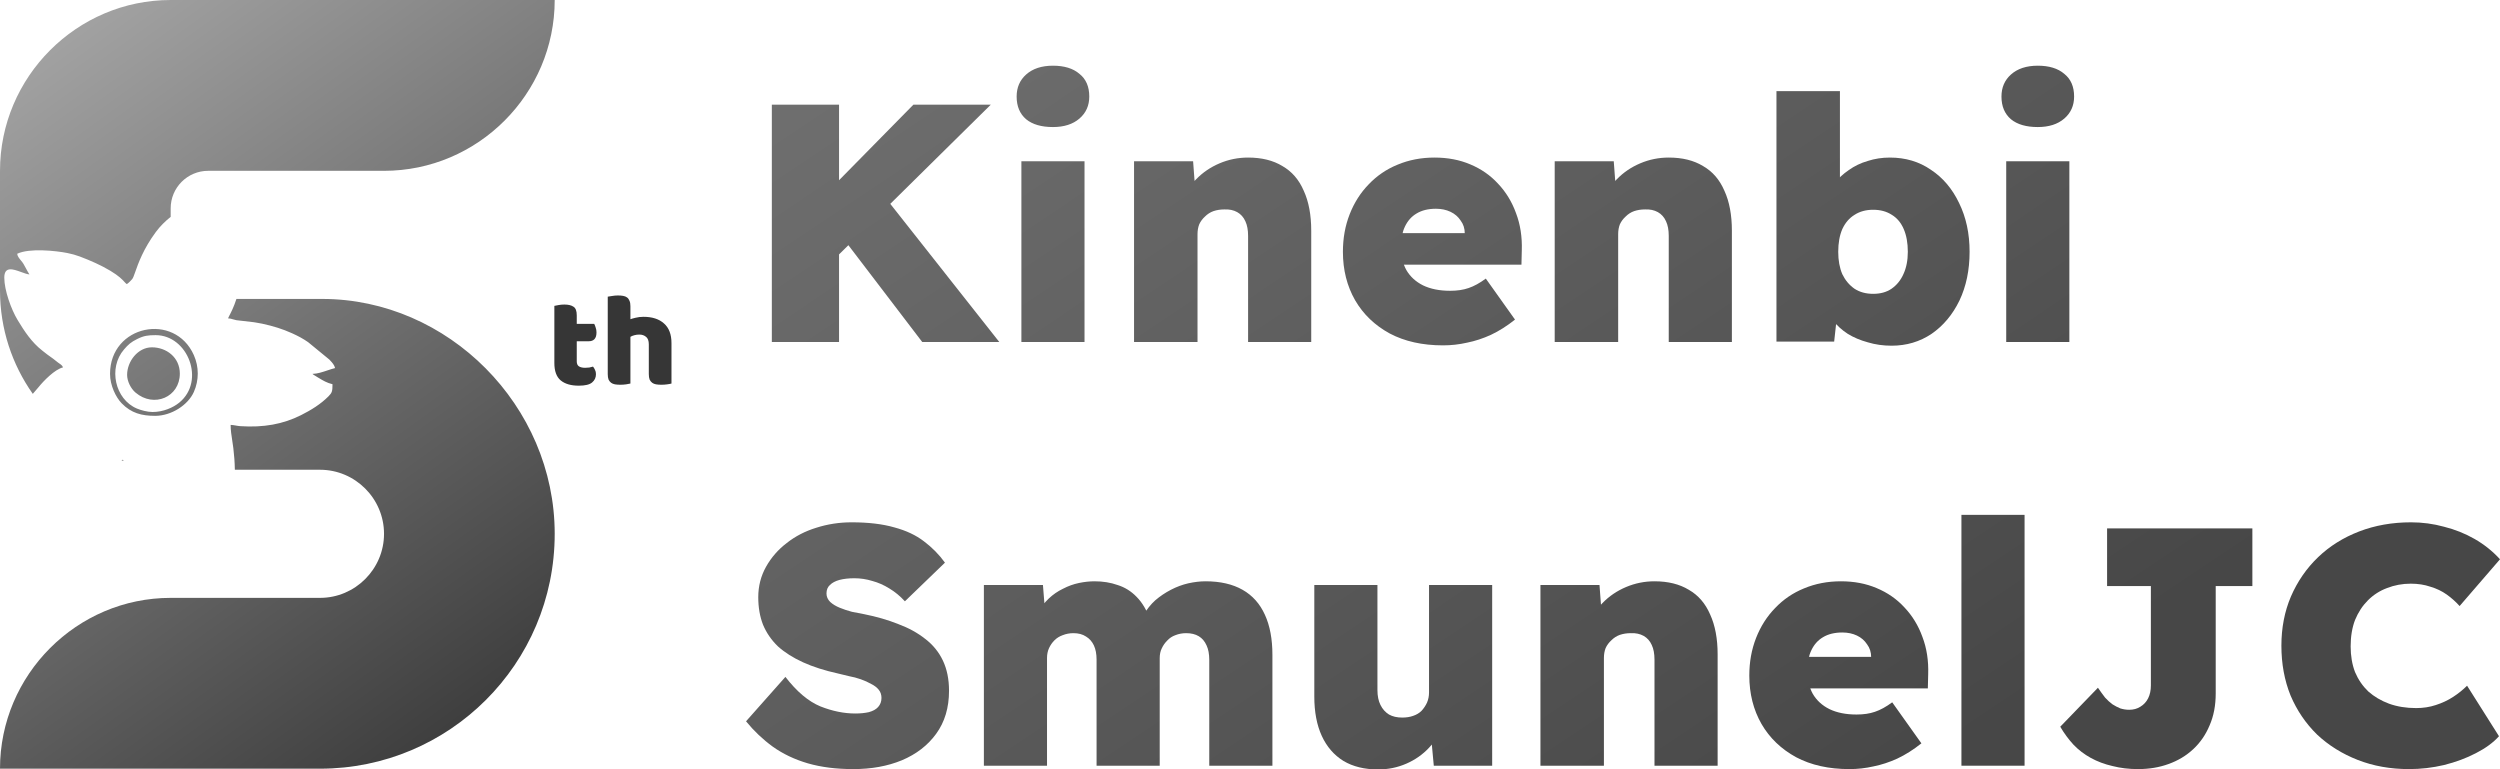 <svg width="2778" height="855" viewBox="0 0 2778 855" fill="none" xmlns="http://www.w3.org/2000/svg">
<g clip-path="url(#clip0_1959_74)">
<path fill-rule="evenodd" clip-rule="evenodd" d="M357.978 332.176H262.712C259.88 341.075 256.595 347.373 254.775 350.858C254.014 352.318 253.509 353.286 253.403 353.745C255.424 353.792 257.227 354.325 259.061 354.869C260.269 355.226 261.492 355.587 262.8 355.817L282.071 358.046C283.074 358.222 284.037 358.377 284.984 358.53L284.988 358.532C287.019 358.859 288.991 359.179 291.204 359.661C303.746 362.379 313.675 365.453 324.348 370.24C330.796 373.132 336.672 376.221 342.358 380.19L365.995 399.57C366.329 399.938 366.671 400.307 367.016 400.678C369.23 403.057 371.533 405.532 372.343 409C369.774 409.601 366.972 410.544 364.055 411.528C358.619 413.364 352.776 415.335 347.263 415.458C347.812 415.933 347.664 415.847 347.611 415.815C347.601 415.81 347.595 415.806 347.595 415.806C347.592 415.808 347.736 415.912 348.43 416.438L352.415 418.908C352.915 419.207 353.406 419.506 353.892 419.8C358.881 422.815 363.333 425.505 369.475 426.937C369.475 434.697 369.017 436.386 365.011 440.404C356.221 449.225 345.647 455.71 334.368 461.373C314.326 471.434 292.774 475.227 267.039 473.545C265.356 473.436 263.654 473.142 261.969 472.847C260.029 472.509 258.109 472.178 256.269 472.136C256.269 477.977 257.211 484.05 258.132 489.989C258.542 492.642 258.95 495.267 259.267 497.832C260.223 505.541 260.839 513.718 260.959 521.99H355.607C394.724 521.99 426.729 554.021 426.729 593.171C426.729 632.32 394.724 664.351 355.607 664.351H189.657C85.346 664.351 0 749.768 0 854.166H355.607C499.036 854.166 616.386 737.904 616.386 593.171C616.386 450.81 497.85 332.176 357.978 332.176ZM189.657 231.522V240.964C183.523 245.86 177.917 251.391 173.249 257.698C159.317 276.515 153.607 292.72 150.298 302.112C148.848 306.229 147.859 309.035 146.841 310.18C144.966 312.29 143.123 314.232 140.911 315.72L140.907 315.715C139.931 315.062 139.138 314.197 138.107 313.074C135.787 310.546 132.258 306.697 122.698 300.944C112.087 294.553 100.192 289.389 88.501 284.965C84.635 283.499 79.406 282.06 75.064 281.2C61.894 278.591 32.63 275.488 19.102 281.99C19.321 284.65 21.368 287.134 23.323 289.509C24.315 290.712 25.283 291.889 25.977 293.043C27.045 294.82 27.966 296.558 28.87 298.263H28.87C30.079 300.543 31.258 302.765 32.717 304.95C30.22 304.741 26.993 303.564 23.624 302.334C14.698 299.079 4.772 295.457 4.772 308.534C4.772 322.717 12.532 343.932 19.506 355.49C27.244 368.313 35.163 380.352 47.042 389.623C47.685 390.126 48.299 390.612 48.908 391.096H48.91C50.116 392.053 51.306 392.999 52.676 394.025C53.745 394.825 54.714 395.506 55.69 396.189L55.69 396.192C56.722 396.915 57.761 397.645 58.933 398.527C59.959 399.297 60.815 399.985 61.679 400.678L61.681 400.68H61.681C62.57 401.394 63.466 402.114 64.563 402.937C64.98 403.25 65.429 403.555 65.885 403.866C67.618 405.043 69.451 406.289 69.979 408.273C60.905 410.388 48.461 423.206 42.653 430.417C40.448 433.154 38.412 435.448 36.439 437.66C13.486 405.182 0 365.53 0 322.722V189.815C0 85.417 85.346 0 189.657 0H616.386C616.386 104.398 531.04 189.815 426.729 189.815H231.33C208.315 189.815 189.657 208.488 189.657 231.522ZM137.307 512.205C136.51 511.946 135.716 511.682 134.923 511.41C135.54 511.179 136.108 510.998 136.614 510.88C136.848 511.325 137.079 511.765 137.307 512.205ZM122.276 415.451C122.278 361.243 194.04 346.544 215.423 394.644C221.183 407.61 221.218 422.477 215.418 435.538C209.03 449.932 190.552 462.089 172.43 462.089C157.483 462.089 145.923 459.089 135.338 448.291C128.838 441.664 122.276 428.394 122.276 415.451ZM122.276 415.451V415.449V415.454V415.451ZM168.768 385.941C153.201 385.941 141.243 401.604 141.243 416.543C141.243 423.591 145.318 431.763 150.619 436.261C171.089 453.616 199.827 441.21 199.827 415.118C199.827 396.97 184.737 385.941 168.768 385.941ZM199.291 447.316C192.539 452.881 181.464 457.819 169.475 457.819C163.749 457.819 156.466 455.805 152.121 453.975C127.817 443.733 119.964 408.943 137.871 388.235C142.499 382.875 145.468 380.171 152.519 376.673C159.923 372.998 164.564 372.419 173.005 372.419C208.68 372.419 228.599 423.158 199.291 447.316Z" fill="url(#paint0_linear_1959_74)"/>
<path d="M910.471 304.285L887.086 246.276L1014.95 116.319H1100.95L910.471 304.285ZM857.666 379.999V116.319H932.348V379.999H857.666ZM1024.76 379.999L928.199 253.433L977.233 211.244L1110.38 379.999H1024.76Z" fill="url(#paint1_linear_1959_74)"/>
<path d="M1134.97 379.999V179.225H1205.12V379.999H1134.97ZM1170.04 141.18C1157.22 141.18 1147.29 138.292 1140.25 132.516C1133.21 126.489 1129.69 118.077 1129.69 107.278C1129.69 97.234 1133.21 89.072 1140.25 82.794C1147.54 76.265 1157.47 73 1170.04 73C1182.62 73 1192.42 76.013 1199.46 82.04C1206.76 87.816 1210.4 96.229 1210.4 107.278C1210.4 117.323 1206.76 125.485 1199.46 131.763C1192.17 138.041 1182.37 141.18 1170.04 141.18Z" fill="url(#paint2_linear_1959_74)"/>
<path d="M1260.15 379.999V179.225H1325.78L1328.8 219.908L1314.46 224.428C1316.98 214.885 1321.88 206.472 1329.17 199.19C1336.47 191.656 1345.14 185.755 1355.2 181.486C1365.26 177.216 1375.82 175.082 1386.88 175.082C1401.97 175.082 1414.67 178.221 1424.98 184.499C1435.54 190.526 1443.46 199.692 1448.74 211.997C1454.27 224.051 1457.04 238.867 1457.04 256.446V379.999H1386.88V262.096C1386.88 255.567 1385.88 250.168 1383.87 245.899C1381.85 241.379 1378.84 237.988 1374.81 235.728C1370.79 233.468 1366.01 232.464 1360.48 232.715C1356.21 232.715 1352.18 233.343 1348.41 234.598C1344.89 235.854 1341.75 237.863 1338.98 240.625C1336.21 243.137 1334.08 246.024 1332.57 249.289C1331.31 252.554 1330.68 256.195 1330.68 260.213V379.999H1295.6C1287.05 379.999 1279.76 379.999 1273.73 379.999C1267.94 379.999 1263.42 379.999 1260.15 379.999Z" fill="url(#paint3_linear_1959_74)"/>
<path d="M1603.51 383.766C1580.62 383.766 1560.88 379.371 1544.29 370.582C1527.69 361.541 1514.87 349.236 1505.82 333.667C1496.76 317.846 1492.24 299.891 1492.24 279.801C1492.24 264.733 1494.75 250.796 1499.78 237.988C1504.81 225.181 1511.85 214.132 1520.9 204.84C1529.96 195.297 1540.64 188.015 1552.96 182.992C1565.54 177.719 1579.24 175.082 1594.08 175.082C1608.66 175.082 1621.86 177.593 1633.68 182.616C1645.75 187.638 1656.06 194.795 1664.61 204.087C1673.41 213.378 1680.07 224.302 1684.6 236.858C1689.38 249.415 1691.52 263.226 1691.01 278.294L1690.64 294.115H1532.22L1523.54 259.083H1634.44L1627.65 266.617V259.46C1627.65 253.935 1626.14 249.163 1623.12 245.145C1620.35 240.876 1616.58 237.612 1611.8 235.352C1607.03 233.092 1601.62 231.961 1595.59 231.961C1587.04 231.961 1579.87 233.719 1574.09 237.235C1568.55 240.5 1564.28 245.271 1561.26 251.549C1558.24 257.827 1556.74 265.361 1556.74 274.15C1556.74 284.195 1558.75 292.859 1562.77 300.142C1567.05 307.424 1573.21 313.075 1581.25 317.093C1589.55 321.11 1599.61 323.119 1611.43 323.119C1619.22 323.119 1626.01 322.115 1631.79 320.106C1637.83 318.097 1644.24 314.581 1651.03 309.559L1683.47 355.138C1674.67 362.169 1665.74 367.82 1656.69 372.089C1647.89 376.107 1639.09 378.995 1630.29 380.752C1621.49 382.761 1612.56 383.766 1603.51 383.766Z" fill="url(#paint4_linear_1959_74)"/>
<path d="M1727.58 379.999V179.225H1793.21L1796.22 219.908L1781.89 224.428C1784.4 214.885 1789.31 206.472 1796.6 199.19C1803.89 191.656 1812.57 185.755 1822.63 181.486C1832.68 177.216 1843.25 175.082 1854.31 175.082C1869.4 175.082 1882.09 178.221 1892.4 184.499C1902.97 190.526 1910.89 199.692 1916.17 211.997C1921.7 224.051 1924.47 238.867 1924.47 256.446V379.999H1854.31V262.096C1854.31 255.567 1853.3 250.168 1851.29 245.899C1849.28 241.379 1846.26 237.988 1842.24 235.728C1838.22 233.468 1833.44 232.464 1827.91 232.715C1823.63 232.715 1819.61 233.343 1815.84 234.598C1812.32 235.854 1809.17 237.863 1806.41 240.625C1803.64 243.137 1801.5 246.024 1799.99 249.289C1798.74 252.554 1798.11 256.195 1798.11 260.213V379.999H1763.03C1754.48 379.999 1747.19 379.999 1741.15 379.999C1735.37 379.999 1730.84 379.999 1727.58 379.999Z" fill="url(#paint5_linear_1959_74)"/>
<path d="M2101.86 384.143C2092.56 384.143 2083.76 382.887 2075.46 380.376C2067.16 378.116 2059.74 374.977 2053.21 370.959C2046.67 366.689 2041.26 361.793 2036.99 356.268C2032.71 350.743 2029.95 344.842 2028.69 338.564L2043.02 334.797L2038.12 379.622H1974V101.251H2044.53V227.818L2029.44 222.921C2030.95 216.141 2033.84 209.863 2038.12 204.087C2042.64 198.311 2048.05 193.288 2054.34 189.019C2060.62 184.499 2067.66 181.109 2075.46 178.849C2083.25 176.338 2091.43 175.082 2099.98 175.082C2117.33 175.082 2132.54 179.602 2145.62 188.643C2158.94 197.432 2169.38 209.737 2176.92 225.558C2184.72 241.379 2188.61 259.46 2188.61 279.801C2188.61 300.142 2184.84 318.223 2177.3 334.043C2169.75 349.613 2159.45 361.918 2146.37 370.959C2133.29 379.748 2118.46 384.143 2101.86 384.143ZM2081.49 326.51C2089.54 326.51 2096.33 324.626 2101.86 320.859C2107.65 316.841 2112.05 311.442 2115.06 304.662C2118.33 297.63 2119.97 289.343 2119.97 279.801C2119.97 270.007 2118.46 261.594 2115.44 254.563C2112.42 247.531 2108.02 242.258 2102.24 238.742C2096.46 234.975 2089.54 233.092 2081.49 233.092C2073.45 233.092 2066.53 234.975 2060.75 238.742C2054.97 242.258 2050.44 247.531 2047.17 254.563C2044.15 261.594 2042.64 270.007 2042.64 279.801C2042.64 289.343 2044.15 297.63 2047.17 304.662C2050.44 311.442 2054.97 316.841 2060.75 320.859C2066.53 324.626 2073.45 326.51 2081.49 326.51Z" fill="url(#paint6_linear_1959_74)"/>
<path d="M2229.31 379.999V179.225H2299.47V379.999H2229.31ZM2264.39 141.18C2251.56 141.18 2241.63 138.292 2234.59 132.516C2227.55 126.489 2224.03 118.077 2224.03 107.278C2224.03 97.234 2227.55 89.072 2234.59 82.794C2241.88 76.265 2251.82 73 2264.39 73C2276.96 73 2286.77 76.013 2293.81 82.04C2301.1 87.816 2304.75 96.229 2304.75 107.278C2304.75 117.323 2301.1 125.485 2293.81 131.763C2286.52 138.041 2276.71 141.18 2264.39 141.18Z" fill="url(#paint7_linear_1959_74)"/>
<path d="M948.19 854.623C929.331 854.623 912.483 852.489 897.647 848.22C883.063 843.951 870.113 837.798 858.797 829.762C847.733 821.726 837.801 812.309 829 801.511L872.753 752.165C885.326 768.488 898.276 779.412 911.603 784.936C924.93 790.21 937.88 792.847 950.453 792.847C955.985 792.847 961.014 792.345 965.54 791.34C970.066 790.085 973.461 788.201 975.724 785.69C978.239 782.927 979.496 779.537 979.496 775.519C979.496 772.004 978.49 768.99 976.478 766.479C974.467 763.968 971.701 761.833 968.18 760.075C964.66 758.066 960.762 756.308 956.488 754.802C952.213 753.295 947.938 752.165 943.664 751.411C939.389 750.407 935.24 749.402 931.217 748.398C916.381 745.133 903.431 740.99 892.367 735.967C881.303 730.945 871.999 725.043 864.455 718.263C857.163 711.232 851.631 703.196 847.859 694.155C844.339 685.115 842.579 674.944 842.579 663.644C842.579 651.339 845.47 640.038 851.254 629.742C857.037 619.446 864.707 610.656 874.262 603.374C883.817 595.84 894.756 590.19 907.077 586.423C919.65 582.405 932.725 580.396 946.304 580.396C964.911 580.396 980.753 582.279 993.829 586.046C1006.9 589.562 1017.84 594.71 1026.64 601.49C1035.7 608.271 1043.49 616.181 1050.03 625.222L1005.52 668.164C1000.24 662.388 994.457 657.617 988.171 653.85C982.136 650.083 975.85 647.32 969.312 645.563C962.774 643.554 956.111 642.549 949.321 642.549C943.035 642.549 937.503 643.177 932.725 644.433C928.199 645.688 924.679 647.572 922.164 650.083C919.65 652.343 918.392 655.482 918.392 659.5C918.392 663.016 919.775 666.155 922.541 668.917C925.307 671.428 928.828 673.563 933.102 675.321C937.377 677.079 941.903 678.585 946.681 679.841C951.71 680.846 956.236 681.724 960.26 682.478C974.09 685.24 986.662 688.882 997.978 693.402C1009.54 697.671 1019.6 703.196 1028.15 709.976C1036.7 716.505 1043.24 724.541 1047.77 734.084C1052.29 743.627 1054.56 754.802 1054.56 767.609C1054.56 786.443 1049.78 802.39 1040.22 815.448C1030.92 828.255 1018.22 838.049 1002.13 844.83C986.285 851.359 968.306 854.623 948.19 854.623Z" fill="url(#paint8_linear_1959_74)"/>
<path d="M1093.29 850.856V650.083H1158.92L1161.56 683.231L1152.88 681.725C1156.41 675.195 1160.55 669.671 1165.33 665.15C1170.11 660.63 1175.39 656.989 1181.17 654.226C1186.96 651.213 1192.87 649.078 1198.9 647.823C1204.94 646.567 1210.72 645.939 1216.25 645.939C1225.56 645.939 1234.1 647.321 1241.9 650.083C1249.95 652.594 1256.99 656.989 1263.02 663.267C1269.31 669.545 1274.46 678.334 1278.49 689.635L1267.55 688.882L1270.57 683.608C1274.34 677.079 1278.74 671.554 1283.77 667.034C1289.05 662.514 1294.83 658.621 1301.12 655.356C1307.4 652.092 1313.82 649.706 1320.35 648.199C1327.14 646.693 1333.56 645.939 1339.59 645.939C1355.93 645.939 1369.64 649.078 1380.7 655.356C1391.77 661.635 1400.07 670.926 1405.6 683.231C1411.13 695.285 1413.9 710.102 1413.9 727.68V850.856H1343.74V733.33C1343.74 726.801 1342.73 721.402 1340.72 717.133C1338.71 712.613 1335.82 709.223 1332.05 706.962C1328.27 704.702 1323.62 703.572 1318.09 703.572C1313.82 703.572 1309.79 704.326 1306.02 705.832C1302.5 707.088 1299.48 709.097 1296.97 711.859C1294.45 714.371 1292.44 717.259 1290.93 720.523C1289.43 723.537 1288.67 727.178 1288.67 731.447V850.856H1218.51V732.954C1218.51 726.676 1217.51 721.402 1215.5 717.133C1213.49 712.864 1210.59 709.599 1206.82 707.339C1203.05 704.828 1198.4 703.572 1192.87 703.572C1188.59 703.572 1184.57 704.326 1180.8 705.832C1177.28 707.088 1174.26 708.971 1171.74 711.483C1169.23 713.994 1167.22 716.882 1165.71 720.146C1164.2 723.411 1163.45 727.052 1163.45 731.07V850.856H1093.29Z" fill="url(#paint9_linear_1959_74)"/>
<path d="M1531.37 855C1516.28 855 1503.46 851.861 1492.89 845.583C1482.33 839.054 1474.29 829.762 1468.75 817.708C1463.22 805.654 1460.46 791.089 1460.46 774.013V650.083H1530.61V766.856C1530.61 773.385 1531.74 778.909 1534.01 783.43C1536.27 787.95 1539.41 791.466 1543.44 793.977C1547.46 796.237 1552.36 797.367 1558.15 797.367C1562.67 797.367 1566.7 796.739 1570.22 795.484C1573.99 794.228 1577.13 792.345 1579.65 789.833C1582.16 787.071 1584.17 784.058 1585.68 780.793C1587.19 777.277 1587.94 773.51 1587.94 769.492V650.083H1658.1V850.856H1593.23L1589.45 810.174L1602.65 805.654C1599.89 814.946 1594.99 823.358 1587.94 830.892C1580.9 838.426 1572.48 844.327 1562.67 848.596C1552.87 852.865 1542.43 855 1531.37 855Z" fill="url(#paint10_linear_1959_74)"/>
<path d="M1711.74 850.856V650.083H1777.37L1780.38 690.765L1766.05 695.285C1768.57 685.742 1773.47 677.33 1780.76 670.047C1788.05 662.514 1796.73 656.612 1806.79 652.343C1816.85 648.074 1827.41 645.939 1838.47 645.939C1853.56 645.939 1866.26 649.078 1876.57 655.356C1887.13 661.383 1895.05 670.549 1900.33 682.855C1905.86 694.909 1908.63 709.725 1908.63 727.303V850.856H1838.47V732.954C1838.47 726.425 1837.46 721.025 1835.45 716.756C1833.44 712.236 1830.42 708.846 1826.4 706.586C1822.38 704.326 1817.6 703.321 1812.07 703.572C1807.79 703.572 1803.77 704.2 1800 705.456C1796.48 706.711 1793.33 708.72 1790.57 711.483C1787.8 713.994 1785.66 716.882 1784.16 720.146C1782.9 723.411 1782.27 727.052 1782.27 731.07V850.856H1747.19C1738.64 850.856 1731.35 850.856 1725.32 850.856C1719.53 850.856 1715.01 850.856 1711.74 850.856Z" fill="url(#paint11_linear_1959_74)"/>
<path d="M2055.09 854.623C2032.21 854.623 2012.47 850.229 1995.88 841.439C1979.28 832.399 1966.46 820.094 1957.4 804.524C1948.35 788.703 1943.83 770.748 1943.83 750.658C1943.83 735.591 1946.34 721.653 1951.37 708.846C1956.4 696.039 1963.44 684.989 1972.49 675.698C1981.54 666.155 1992.23 658.872 2004.55 653.85C2017.12 648.576 2030.83 645.939 2045.66 645.939C2060.25 645.939 2073.45 648.451 2085.27 653.473C2097.34 658.496 2107.65 665.653 2116.2 674.944C2125 684.236 2131.66 695.16 2136.19 707.716C2140.97 720.272 2143.1 734.084 2142.6 749.151L2142.22 764.972H1983.81L1975.13 729.94H2086.02L2079.23 737.474V730.317C2079.23 724.792 2077.73 720.021 2074.71 716.003C2071.94 711.734 2068.17 708.469 2063.39 706.209C2058.61 703.949 2053.21 702.819 2047.17 702.819C2038.62 702.819 2031.46 704.577 2025.67 708.093C2020.14 711.357 2015.87 716.128 2012.85 722.407C2009.83 728.685 2008.32 736.218 2008.32 745.008C2008.32 755.053 2010.34 763.716 2014.36 770.999C2018.63 778.282 2024.79 783.932 2032.84 787.95C2041.14 791.968 2051.2 793.977 2063.01 793.977C2070.81 793.977 2077.6 792.972 2083.38 790.963C2089.42 788.954 2095.83 785.439 2102.62 780.416L2135.06 825.995C2126.26 833.027 2117.33 838.677 2108.28 842.946C2099.48 846.964 2090.67 849.852 2081.87 851.61C2073.07 853.619 2064.15 854.623 2055.09 854.623Z" fill="url(#paint12_linear_1959_74)"/>
<path d="M2179.54 850.856V572.109H2249.7V850.856H2179.54Z" fill="url(#paint13_linear_1959_74)"/>
<path d="M2375.72 854.623C2365.66 854.623 2356.24 853.493 2347.43 851.233C2338.63 849.224 2330.59 846.211 2323.29 842.193C2316 838.175 2309.59 833.278 2304.06 827.502C2298.53 821.475 2293.62 814.82 2289.35 807.538L2331.22 764.219C2333.98 768.237 2336.62 771.878 2339.14 775.143C2341.9 778.156 2344.67 780.667 2347.43 782.676C2350.2 784.434 2353.09 785.941 2356.11 787.197C2359.38 788.201 2362.65 788.703 2365.92 788.703C2370.69 788.703 2374.84 787.573 2378.36 785.313C2382.14 783.053 2385.03 779.914 2387.04 775.896C2389.05 771.878 2390.06 767.107 2390.06 761.582V651.213H2341.4V587.176H2502.83V651.213H2462.1V770.622C2462.1 783.932 2459.83 795.735 2455.31 806.031C2451.03 816.327 2445 825.116 2437.2 832.399C2429.41 839.681 2420.23 845.206 2409.67 848.973C2399.36 852.74 2388.04 854.623 2375.72 854.623Z" fill="url(#paint14_linear_1959_74)"/>
<path d="M2676.91 854.623C2656.3 854.623 2637.31 851.233 2619.96 844.453C2602.61 837.673 2587.52 828.255 2574.7 816.201C2562.13 803.896 2552.32 789.457 2545.28 772.882C2538.49 756.057 2535.09 737.6 2535.09 717.51C2535.09 697.671 2538.61 679.464 2545.66 662.89C2552.95 646.065 2563.01 631.5 2575.83 619.195C2588.65 606.89 2603.87 597.347 2621.47 590.567C2639.07 583.786 2658.31 580.396 2679.18 580.396C2691.75 580.396 2703.95 582.028 2715.76 585.293C2727.83 588.306 2739.15 592.827 2749.71 598.854C2760.27 604.881 2769.7 612.414 2778 621.455L2733.12 673.437C2728.84 668.666 2724.06 664.397 2718.78 660.63C2713.5 656.863 2707.47 653.975 2700.68 651.966C2694.14 649.706 2686.85 648.576 2678.8 648.576C2669.5 648.576 2660.7 650.208 2652.4 653.473C2644.35 656.487 2637.31 661.007 2631.28 667.034C2625.24 673.061 2620.46 680.343 2616.94 688.882C2613.67 697.42 2612.04 707.214 2612.04 718.263C2612.04 728.81 2613.67 738.353 2616.94 746.891C2620.46 755.178 2625.37 762.335 2631.65 768.362C2638.19 774.138 2645.86 778.658 2654.66 781.923C2663.71 785.188 2673.77 786.82 2684.84 786.82C2692.63 786.82 2699.92 785.69 2706.71 783.43C2713.75 781.17 2720.17 778.156 2725.95 774.389C2731.73 770.622 2736.89 766.479 2741.41 761.959L2776.87 818.085C2770.58 825.116 2762.03 831.394 2751.22 836.919C2740.66 842.444 2728.84 846.838 2715.76 850.103C2702.94 853.117 2689.99 854.623 2676.91 854.623Z" fill="url(#paint15_linear_1959_74)"/>
<path d="M640.893 401.577C640.893 404.147 641.682 405.977 643.263 407.064C644.942 408.15 647.264 408.695 650.227 408.695C651.709 408.695 653.239 408.595 654.82 408.398C656.402 408.102 657.784 407.757 658.969 407.36C659.858 408.447 660.599 409.684 661.192 411.068C661.884 412.354 662.229 413.934 662.229 415.813C662.229 419.569 660.796 422.634 657.932 425.007C655.165 427.38 650.227 428.566 643.115 428.566C634.422 428.566 627.705 426.59 622.964 422.634C618.322 418.679 616 412.254 616 403.356V339.887C617.086 339.591 618.618 339.294 620.593 338.997C622.668 338.601 624.842 338.404 627.113 338.404C631.458 338.404 634.818 339.194 637.188 340.777C639.659 342.26 640.893 345.474 640.893 350.416V359.907H660.303C660.895 360.993 661.439 362.379 661.933 364.059C662.525 365.641 662.822 367.421 662.822 369.397C662.822 372.857 662.032 375.378 660.451 376.96C658.969 378.443 656.943 379.185 654.376 379.185H640.893V401.577ZM746.151 426.193C745.162 426.49 743.583 426.787 741.409 427.083C739.335 427.38 737.161 427.528 734.89 427.528C732.716 427.528 730.741 427.38 728.963 427.083C727.285 426.787 725.852 426.193 724.666 425.304C723.481 424.414 722.543 423.228 721.851 421.745C721.258 420.162 720.962 418.137 720.962 415.665V382.744C720.962 378.691 719.925 375.874 717.85 374.291C715.876 372.611 713.405 371.77 710.442 371.77C708.467 371.77 706.59 372.018 704.812 372.512C703.033 373.005 701.6 373.598 700.515 374.291V426.193C699.526 426.49 697.947 426.787 695.773 427.083C693.699 427.38 691.525 427.528 689.254 427.528C687.08 427.528 685.105 427.38 683.327 427.083C681.648 426.787 680.215 426.193 679.03 425.304C677.845 424.414 676.907 423.228 676.215 421.745C675.622 420.162 675.326 418.137 675.326 415.665V329.655C676.412 329.458 677.993 329.21 680.067 328.913C682.241 328.517 684.413 328.32 686.587 328.32C688.761 328.32 690.687 328.469 692.365 328.765C694.143 329.062 695.625 329.655 696.81 330.545C697.996 331.434 698.885 332.669 699.477 334.252C700.17 335.735 700.515 337.711 700.515 340.184V354.716C701.8 354.223 703.726 353.678 706.293 353.085C708.96 352.392 711.875 352.047 715.035 352.047C724.814 352.047 732.42 354.519 737.853 359.462C743.384 364.307 746.151 371.573 746.151 381.261V426.193Z" fill="#363636"/>
</g>
<defs>
<linearGradient id="paint0_linear_1959_74" x1="0" y1="0" x2="616.503" y2="854.515" gradientUnits="userSpaceOnUse">
<stop stop-color="#AAAAAA"/>
<stop offset="1" stop-color="#333333"/>
</linearGradient>
<linearGradient id="paint1_linear_1959_74" x1="1803" y1="1081" x2="1022" y2="-87.5" gradientUnits="userSpaceOnUse">
<stop stop-color="#474747"/>
<stop offset="1" stop-color="#717171"/>
</linearGradient>
<linearGradient id="paint2_linear_1959_74" x1="1803" y1="1081" x2="1022" y2="-87.5" gradientUnits="userSpaceOnUse">
<stop stop-color="#474747"/>
<stop offset="1" stop-color="#717171"/>
</linearGradient>
<linearGradient id="paint3_linear_1959_74" x1="1803" y1="1081" x2="1022" y2="-87.5" gradientUnits="userSpaceOnUse">
<stop stop-color="#474747"/>
<stop offset="1" stop-color="#717171"/>
</linearGradient>
<linearGradient id="paint4_linear_1959_74" x1="1803" y1="1081" x2="1022" y2="-87.5" gradientUnits="userSpaceOnUse">
<stop stop-color="#474747"/>
<stop offset="1" stop-color="#717171"/>
</linearGradient>
<linearGradient id="paint5_linear_1959_74" x1="1803" y1="1081" x2="1022" y2="-87.5" gradientUnits="userSpaceOnUse">
<stop stop-color="#474747"/>
<stop offset="1" stop-color="#717171"/>
</linearGradient>
<linearGradient id="paint6_linear_1959_74" x1="1803" y1="1081" x2="1022" y2="-87.5" gradientUnits="userSpaceOnUse">
<stop stop-color="#474747"/>
<stop offset="1" stop-color="#717171"/>
</linearGradient>
<linearGradient id="paint7_linear_1959_74" x1="1803" y1="1081" x2="1022" y2="-87.5" gradientUnits="userSpaceOnUse">
<stop stop-color="#474747"/>
<stop offset="1" stop-color="#717171"/>
</linearGradient>
<linearGradient id="paint8_linear_1959_74" x1="1803" y1="1081" x2="1022" y2="-87.5" gradientUnits="userSpaceOnUse">
<stop stop-color="#474747"/>
<stop offset="1" stop-color="#717171"/>
</linearGradient>
<linearGradient id="paint9_linear_1959_74" x1="1803" y1="1081" x2="1022" y2="-87.5" gradientUnits="userSpaceOnUse">
<stop stop-color="#474747"/>
<stop offset="1" stop-color="#717171"/>
</linearGradient>
<linearGradient id="paint10_linear_1959_74" x1="1803" y1="1081" x2="1022" y2="-87.5" gradientUnits="userSpaceOnUse">
<stop stop-color="#474747"/>
<stop offset="1" stop-color="#717171"/>
</linearGradient>
<linearGradient id="paint11_linear_1959_74" x1="1803" y1="1081" x2="1022" y2="-87.5" gradientUnits="userSpaceOnUse">
<stop stop-color="#474747"/>
<stop offset="1" stop-color="#717171"/>
</linearGradient>
<linearGradient id="paint12_linear_1959_74" x1="1803" y1="1081" x2="1022" y2="-87.5" gradientUnits="userSpaceOnUse">
<stop stop-color="#474747"/>
<stop offset="1" stop-color="#717171"/>
</linearGradient>
<linearGradient id="paint13_linear_1959_74" x1="1803" y1="1081" x2="1022" y2="-87.5" gradientUnits="userSpaceOnUse">
<stop stop-color="#474747"/>
<stop offset="1" stop-color="#717171"/>
</linearGradient>
<linearGradient id="paint14_linear_1959_74" x1="1803" y1="1081" x2="1022" y2="-87.5" gradientUnits="userSpaceOnUse">
<stop stop-color="#474747"/>
<stop offset="1" stop-color="#717171"/>
</linearGradient>
<linearGradient id="paint15_linear_1959_74" x1="1803" y1="1081" x2="1022" y2="-87.5" gradientUnits="userSpaceOnUse">
<stop stop-color="#474747"/>
<stop offset="1" stop-color="#717171"/>
</linearGradient>
<clipPath id="clip0_1959_74">
<rect width="2778" height="855" fill="white"/>
</clipPath>
</defs>
</svg>
